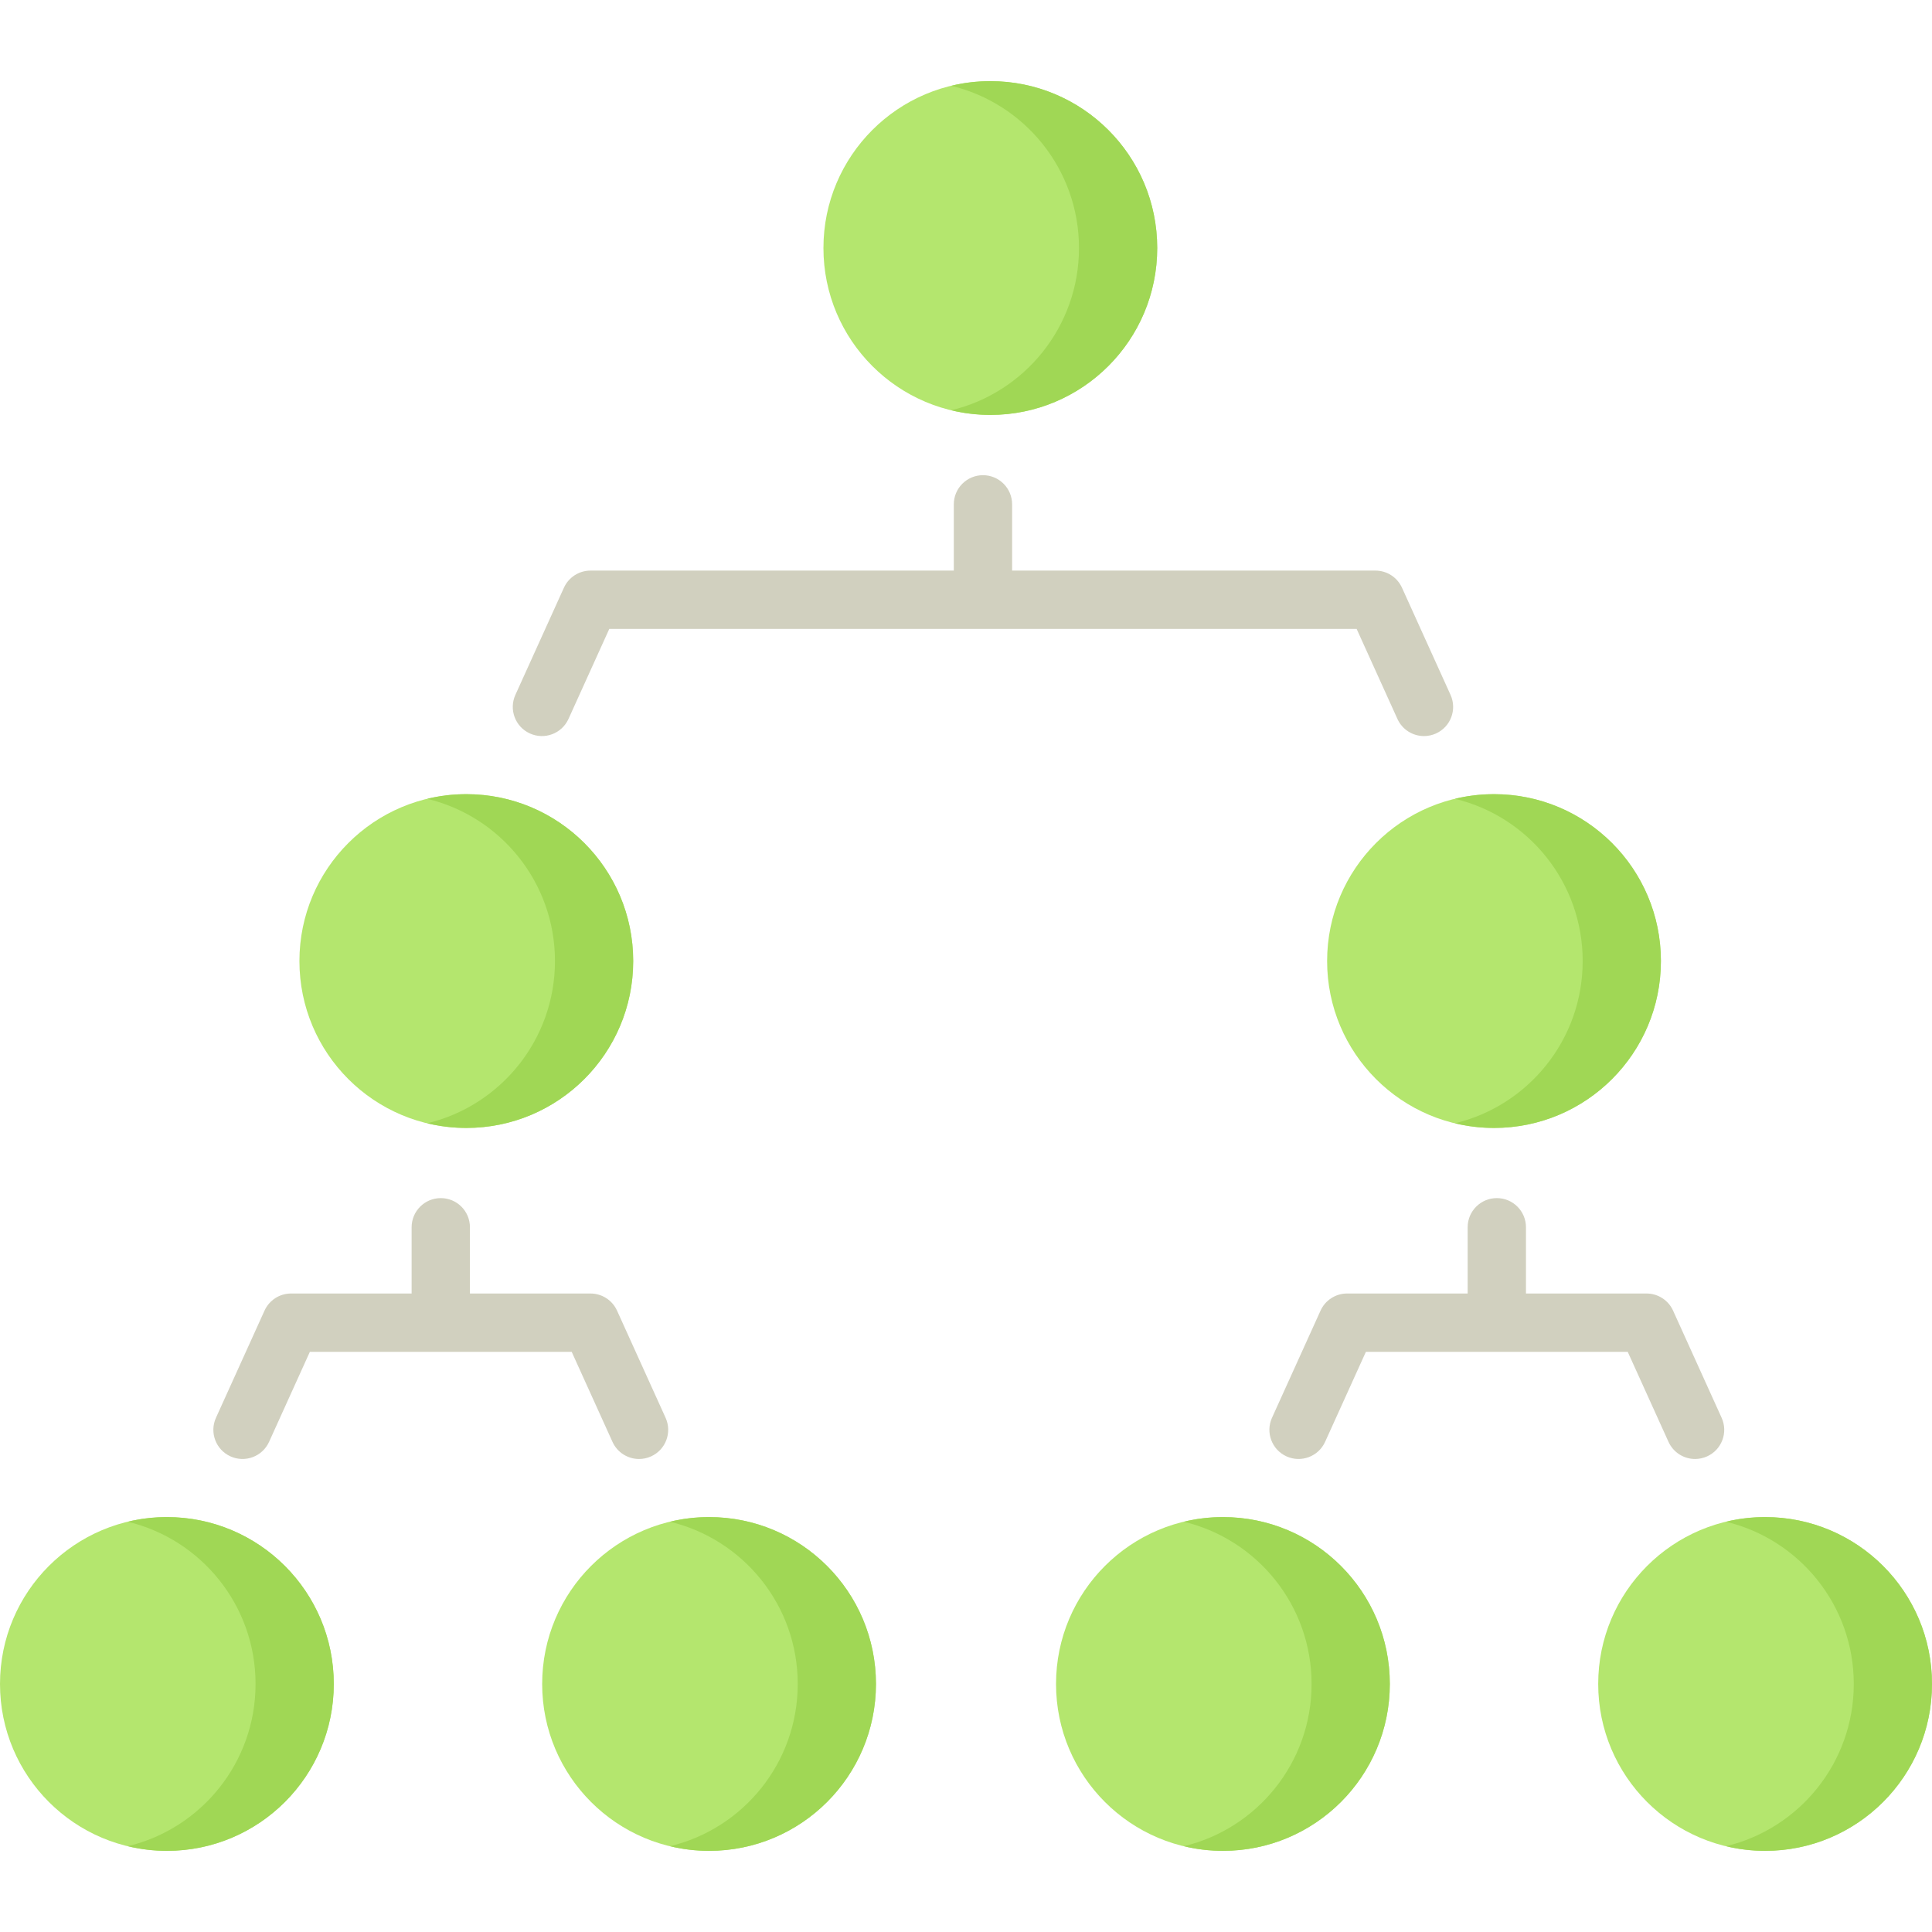 <?xml version="1.0" encoding="iso-8859-1"?>
<!-- Generator: Adobe Illustrator 19.0.0, SVG Export Plug-In . SVG Version: 6.00 Build 0)  -->
<svg version="1.1" id="Capa_1" xmlns="http://www.w3.org/2000/svg" xmlns:xlink="http://www.w3.org/1999/xlink" x="0px" y="0px"
	 viewBox="0 0 512 512" style="enable-background:new 0 0 512 512;" xml:space="preserve">
<circle style="fill:#B4E66E;" cx="262.45" cy="65.73" r="44.23"/>
<path style="fill:#A0D755;" d="M252.082,22.738c3.324-0.815,6.798-1.233,10.369-1.233c24.426,0,44.22,19.794,44.22,44.22
	c0,24.437-19.794,44.231-44.22,44.231c-3.571,0-7.045-0.429-10.369-1.233c19.429-4.653,33.862-22.131,33.862-42.997
	C285.944,44.87,271.511,27.392,252.082,22.738z"/>
<circle style="fill:#B4E66E;" cx="123.58" cy="254.69" r="44.23"/>
<path style="fill:#A0D755;" d="M113.21,211.695c3.324-0.815,6.798-1.233,10.369-1.233c24.426,0,44.22,19.794,44.22,44.22
	c0,24.437-19.794,44.231-44.22,44.231c-3.571,0-7.045-0.429-10.369-1.233c19.429-4.653,33.862-22.131,33.862-42.998
	C147.072,233.827,132.64,216.35,113.21,211.695z"/>
<circle style="fill:#B4E66E;" cx="395.93" cy="254.69" r="44.23"/>
<path style="fill:#A0D755;" d="M385.565,211.695c3.324-0.815,6.798-1.233,10.369-1.233c24.426,0,44.22,19.794,44.22,44.22
	c0,24.437-19.794,44.231-44.22,44.231c-3.571,0-7.045-0.429-10.369-1.233c19.429-4.653,33.862-22.131,33.862-42.998
	C419.427,233.827,404.994,216.35,385.565,211.695z"/>
<circle style="fill:#B4E66E;" cx="44.23" cy="446.27" r="44.23"/>
<path style="fill:#A0D755;" d="M33.863,403.277c3.324-0.815,6.798-1.233,10.369-1.233c24.426,0,44.22,19.794,44.22,44.22
	c0,24.437-19.794,44.231-44.22,44.231c-3.571,0-7.045-0.429-10.369-1.233c19.429-4.653,33.862-22.131,33.862-42.997
	C67.725,425.409,53.293,407.931,33.863,403.277z"/>
<circle style="fill:#B4E66E;" cx="187.91" cy="446.27" r="44.23"/>
<path style="fill:#A0D755;" d="M177.546,403.277c3.324-0.815,6.798-1.233,10.369-1.233c24.426,0,44.22,19.794,44.22,44.22
	c0,24.437-19.794,44.231-44.22,44.231c-3.571,0-7.045-0.429-10.369-1.233c19.429-4.653,33.862-22.131,33.862-42.997
	C211.408,425.409,196.975,407.931,177.546,403.277z"/>
<circle style="fill:#B4E66E;" cx="324.09" cy="446.27" r="44.23"/>
<path style="fill:#A0D755;" d="M313.723,403.277c3.324-0.815,6.798-1.233,10.369-1.233c24.426,0,44.22,19.794,44.22,44.22
	c0,24.437-19.794,44.231-44.22,44.231c-3.571,0-7.045-0.429-10.369-1.233c19.429-4.653,33.862-22.131,33.862-42.997
	C347.585,425.409,333.153,407.931,313.723,403.277z"/>
<circle style="fill:#B4E66E;" cx="467.77" cy="446.27" r="44.23"/>
<path style="fill:#A0D755;" d="M457.406,403.277c3.324-0.815,6.798-1.233,10.369-1.233c24.426,0,44.22,19.794,44.22,44.22
	c0,24.437-19.794,44.231-44.22,44.231c-3.571,0-7.045-0.429-10.369-1.233c19.429-4.653,33.862-22.131,33.862-42.997
	C491.268,425.409,476.835,407.931,457.406,403.277z"/>
<g>
	<path style="fill:#D1D0BF;" d="M370.333,190.526c1.293,2.853,4.103,4.54,7.043,4.54c1.065,0,2.149-0.222,3.183-0.69
		c3.887-1.762,5.611-6.34,3.849-10.226l-12.867-28.4c-1.252-2.764-4.004-4.538-7.037-4.538h-96.283v-17.556
		c0-4.268-3.459-7.726-7.726-7.726s-7.726,3.459-7.726,7.726v17.556h-96.284c-3.033,0-5.786,1.775-7.038,4.538l-12.866,28.4
		c-1.761,3.886-0.037,8.465,3.85,10.226c3.887,1.759,8.465,0.036,10.226-3.85l10.81-23.862h198.055L370.333,190.526z"/>
	<path style="fill:#D1D0BF;" d="M163.523,347.331c-1.253-2.764-4.005-4.538-7.038-4.538h-31.947v-17.556
		c0-4.268-3.459-7.726-7.726-7.726c-4.268,0-7.726,3.459-7.726,7.726v17.556H77.138c-3.033,0-5.786,1.775-7.038,4.538l-12.867,28.4
		c-1.761,3.886-0.037,8.465,3.85,10.226c3.886,1.758,8.465,0.037,10.226-3.85l10.811-23.862h69.383l10.811,23.862
		c1.293,2.853,4.103,4.54,7.043,4.54c1.065,0,2.149-0.222,3.183-0.69c3.887-1.762,5.611-6.34,3.85-10.226L163.523,347.331z"/>
	<path style="fill:#D1D0BF;" d="M456.25,375.73l-12.867-28.4c-1.253-2.764-4.005-4.538-7.038-4.538h-31.947v-17.556
		c0-4.268-3.459-7.726-7.726-7.726s-7.726,3.459-7.726,7.726v17.556h-31.948c-3.033,0-5.786,1.775-7.038,4.538l-12.867,28.4
		c-1.761,3.886-0.037,8.465,3.85,10.226c3.885,1.758,8.464,0.037,10.226-3.85l10.811-23.862h69.383l10.811,23.862
		c1.293,2.853,4.103,4.54,7.043,4.54c1.065,0,2.149-0.222,3.183-0.69C456.288,384.196,458.011,379.617,456.25,375.73z"/>
</g>
<g>
</g>
<g>
</g>
<g>
</g>
<g>
</g>
<g>
</g>
<g>
</g>
<g>
</g>
<g>
</g>
<g>
</g>
<g>
</g>
<g>
</g>
<g>
</g>
<g>
</g>
<g>
</g>
<g>
</g>
</svg>
